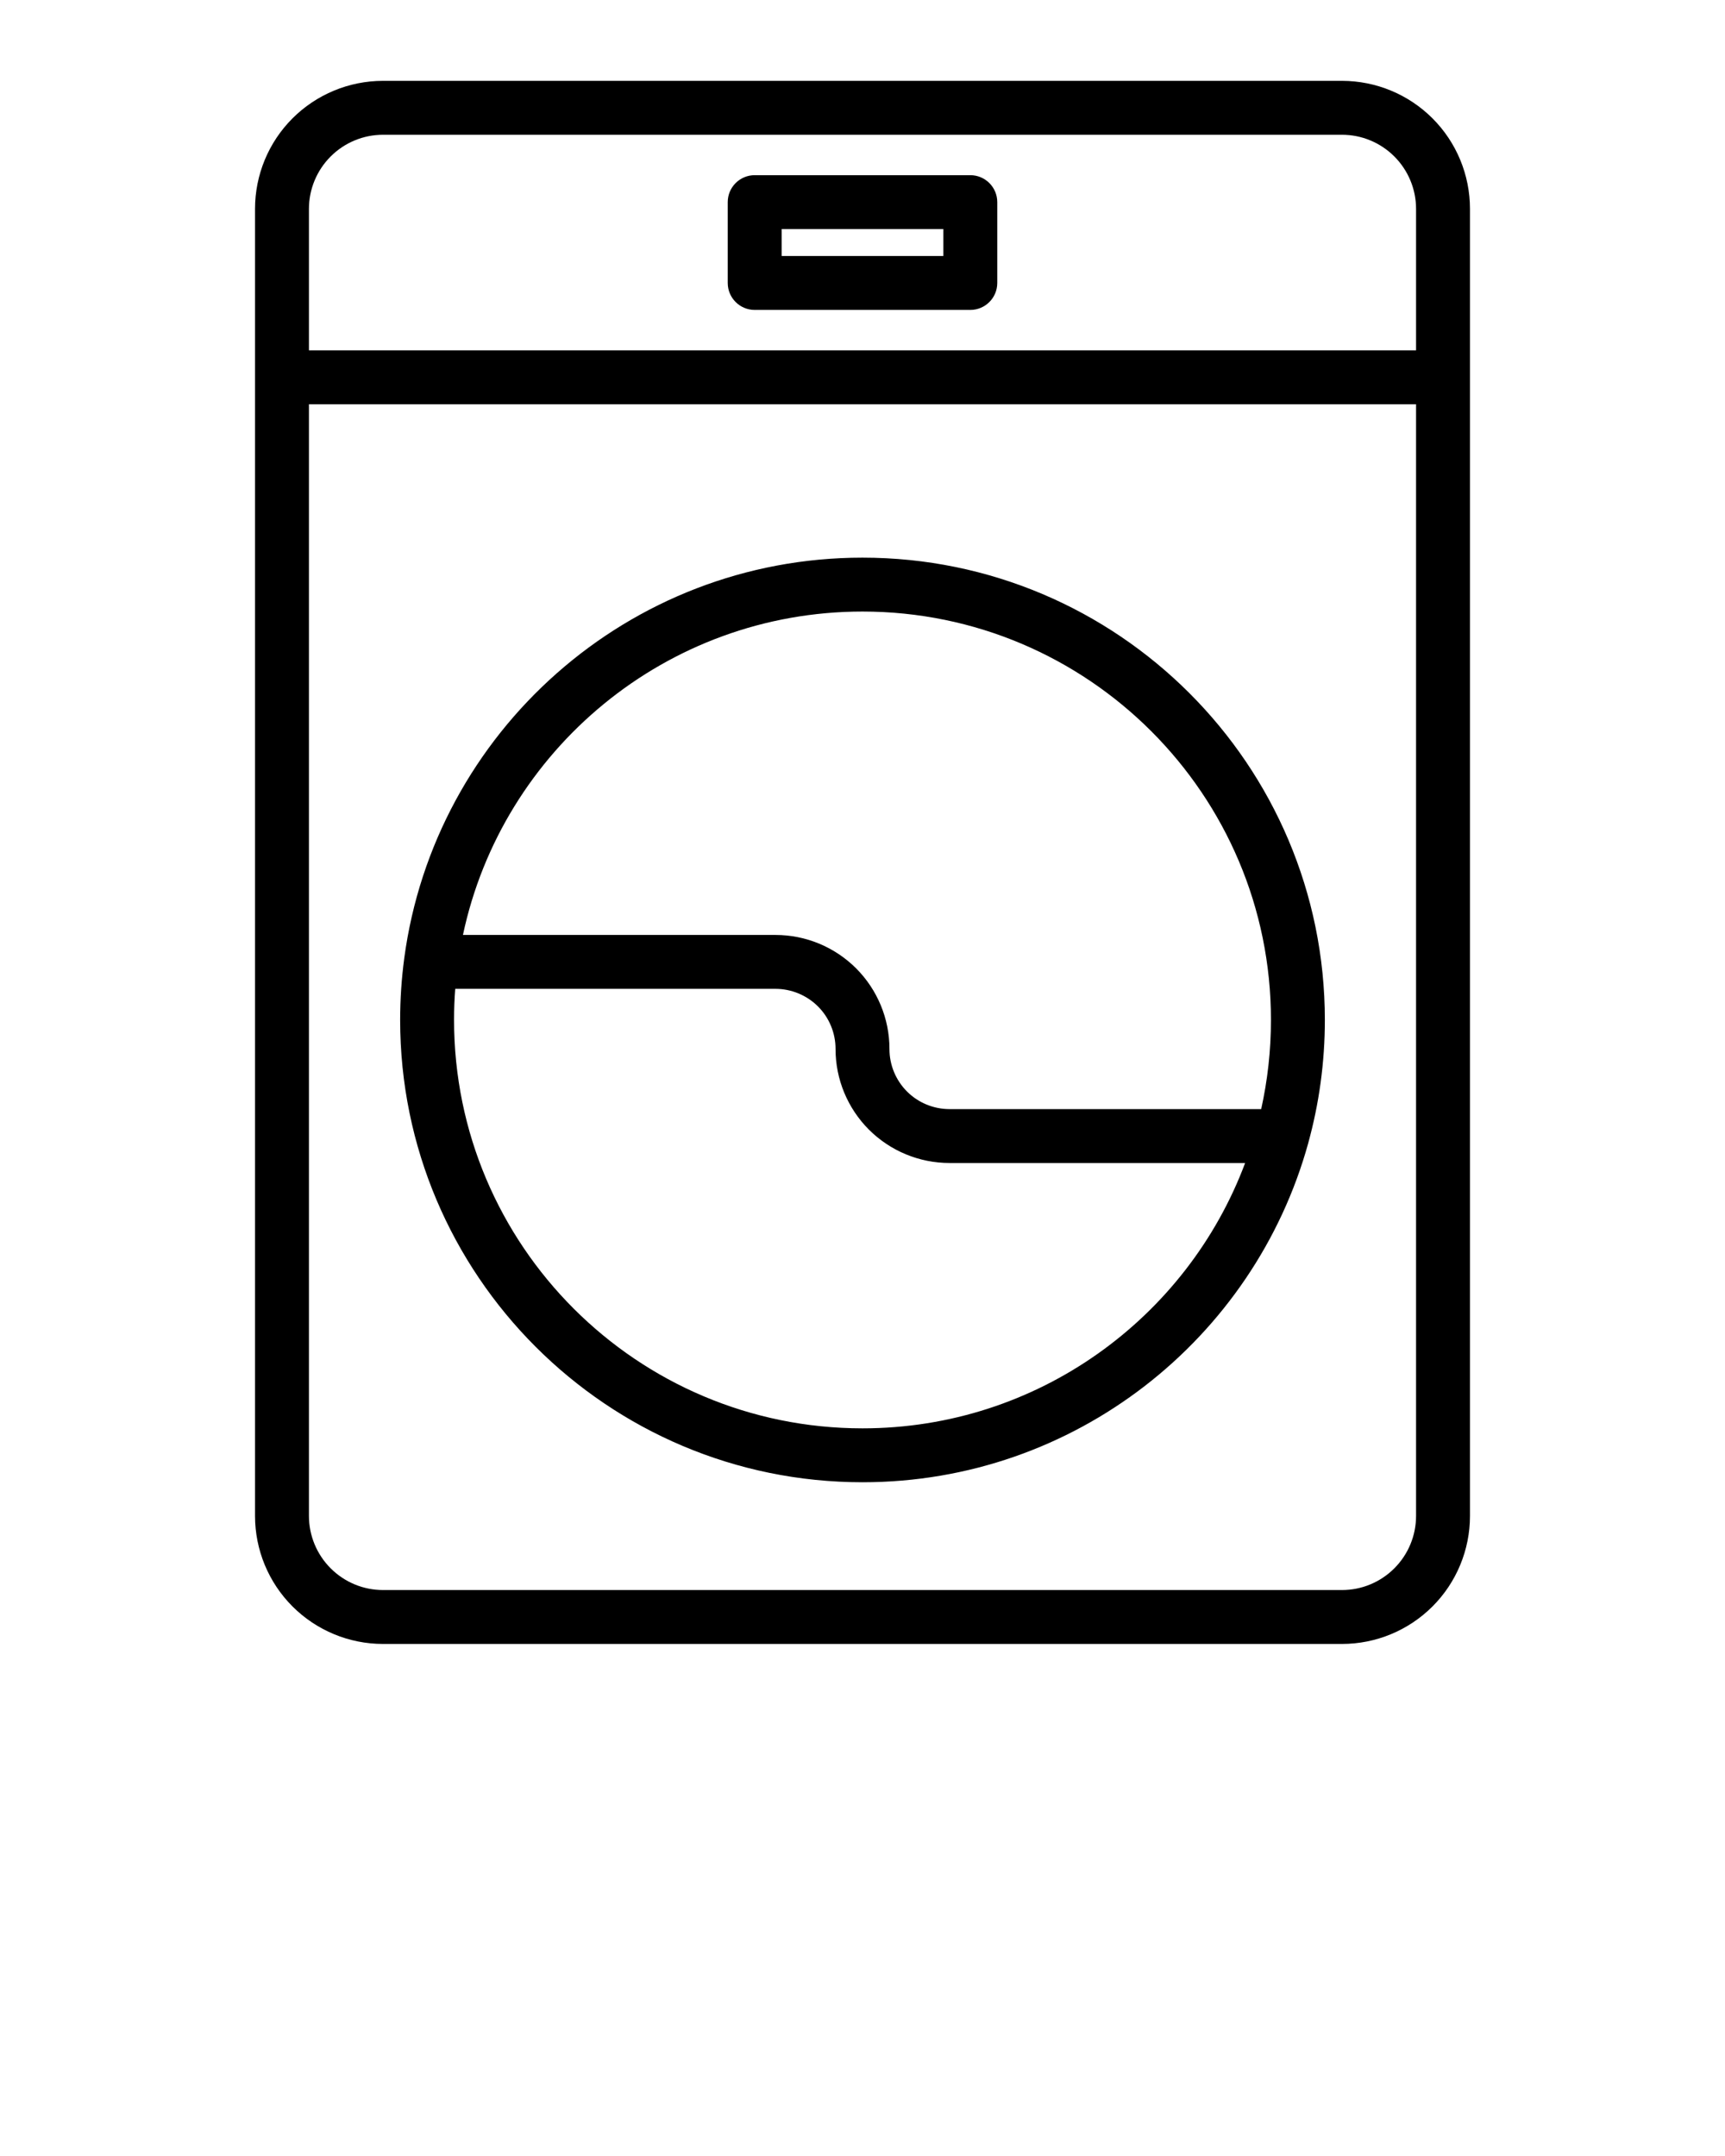 <svg xmlns="http://www.w3.org/2000/svg" xmlns:xlink="http://www.w3.org/1999/xlink" xmlns:serif="http://www.serif.com/" viewBox="0 0 32 40" version="1.1" xml:space="preserve" style="" x="0px" y="0px" fill-rule="evenodd" clip-rule="evenodd" stroke-linejoin="round" stroke-miterlimit="2"><path d="M4.731,3.875l-0,24.25c-0,0.63 0.25,1.234 0.695,1.679c0.446,0.446 1.05,0.696 1.68,0.696l17.788,-0c0.63,-0 1.234,-0.25 1.68,-0.696c0.445,-0.445 0.695,-1.049 0.695,-1.679l0,-24.25c0,-0.63 -0.25,-1.234 -0.695,-1.679c-0.446,-0.446 -1.05,-0.696 -1.68,-0.696l-17.788,0c-0.63,0 -1.234,0.25 -1.68,0.696c-0.445,0.445 -0.695,1.049 -0.695,1.679Zm21.538,3.625l0,20.625c0,0.364 -0.145,0.714 -0.403,0.972c-0.258,0.258 -0.607,0.403 -0.972,0.403c-0,-0 -17.788,-0 -17.788,-0c-0.365,-0 -0.714,-0.145 -0.972,-0.403c-0.258,-0.258 -0.403,-0.608 -0.403,-0.972l-0,-20.625l20.538,0Zm-18.77,10.279l-0,0.001c-0.05,0.374 -0.076,0.755 -0.076,1.143c0,4.734 3.843,8.577 8.577,8.577c3.941,-0 7.265,-2.664 8.268,-6.289l0,-0.001c0.201,-0.728 0.309,-1.495 0.309,-2.287c-0,-4.734 -3.843,-8.577 -8.577,-8.577c-4.346,0 -7.941,3.24 -8.501,7.433Zm0.946,0.567c-0.015,0.191 -0.022,0.383 -0.022,0.577c0,4.182 3.395,7.577 7.577,7.577c3.248,0 6.022,-2.049 7.098,-4.923l-5.484,-0c-0.561,-0 -1.098,-0.223 -1.495,-0.619c-0.396,-0.397 -0.619,-0.934 -0.619,-1.495l0,-0.003c0,-0.295 -0.117,-0.579 -0.326,-0.788c-0.209,-0.208 -0.493,-0.326 -0.788,-0.326l-5.941,0Zm14.951,2.231c0.118,-0.533 0.181,-1.086 0.181,-1.654c-0,-4.182 -3.395,-7.577 -7.577,-7.577c-3.641,0 -6.686,2.574 -7.412,6l5.798,0c0.561,0 1.098,0.223 1.495,0.619c0.396,0.397 0.619,0.934 0.619,1.495l-0,0.003c-0,0.295 0.117,0.579 0.326,0.788c0.209,0.209 0.493,0.326 0.788,0.326l5.782,-0Zm2.873,-14.077l-20.538,0l-0,-2.625c-0,-0.364 0.145,-0.714 0.403,-0.972c0.258,-0.258 0.607,-0.403 0.972,-0.403c0,0 17.788,-0 17.788,-0c0.365,0 0.714,0.145 0.972,0.403c0.258,0.258 0.403,0.608 0.403,0.972l0,2.625Zm-7.769,-2.75c0,-0.276 -0.224,-0.5 -0.5,-0.5l-4,0c-0.276,0 -0.5,0.224 -0.5,0.5l0,1.5c0,0.276 0.224,0.5 0.5,0.5l4,0c0.276,0 0.5,-0.224 0.5,-0.5l0,-1.5Zm-1,0.5l0,0.5c-0,0 -3,0 -3,0c0,0 0,-0.5 0,-0.5l3,-0Z"/></svg>